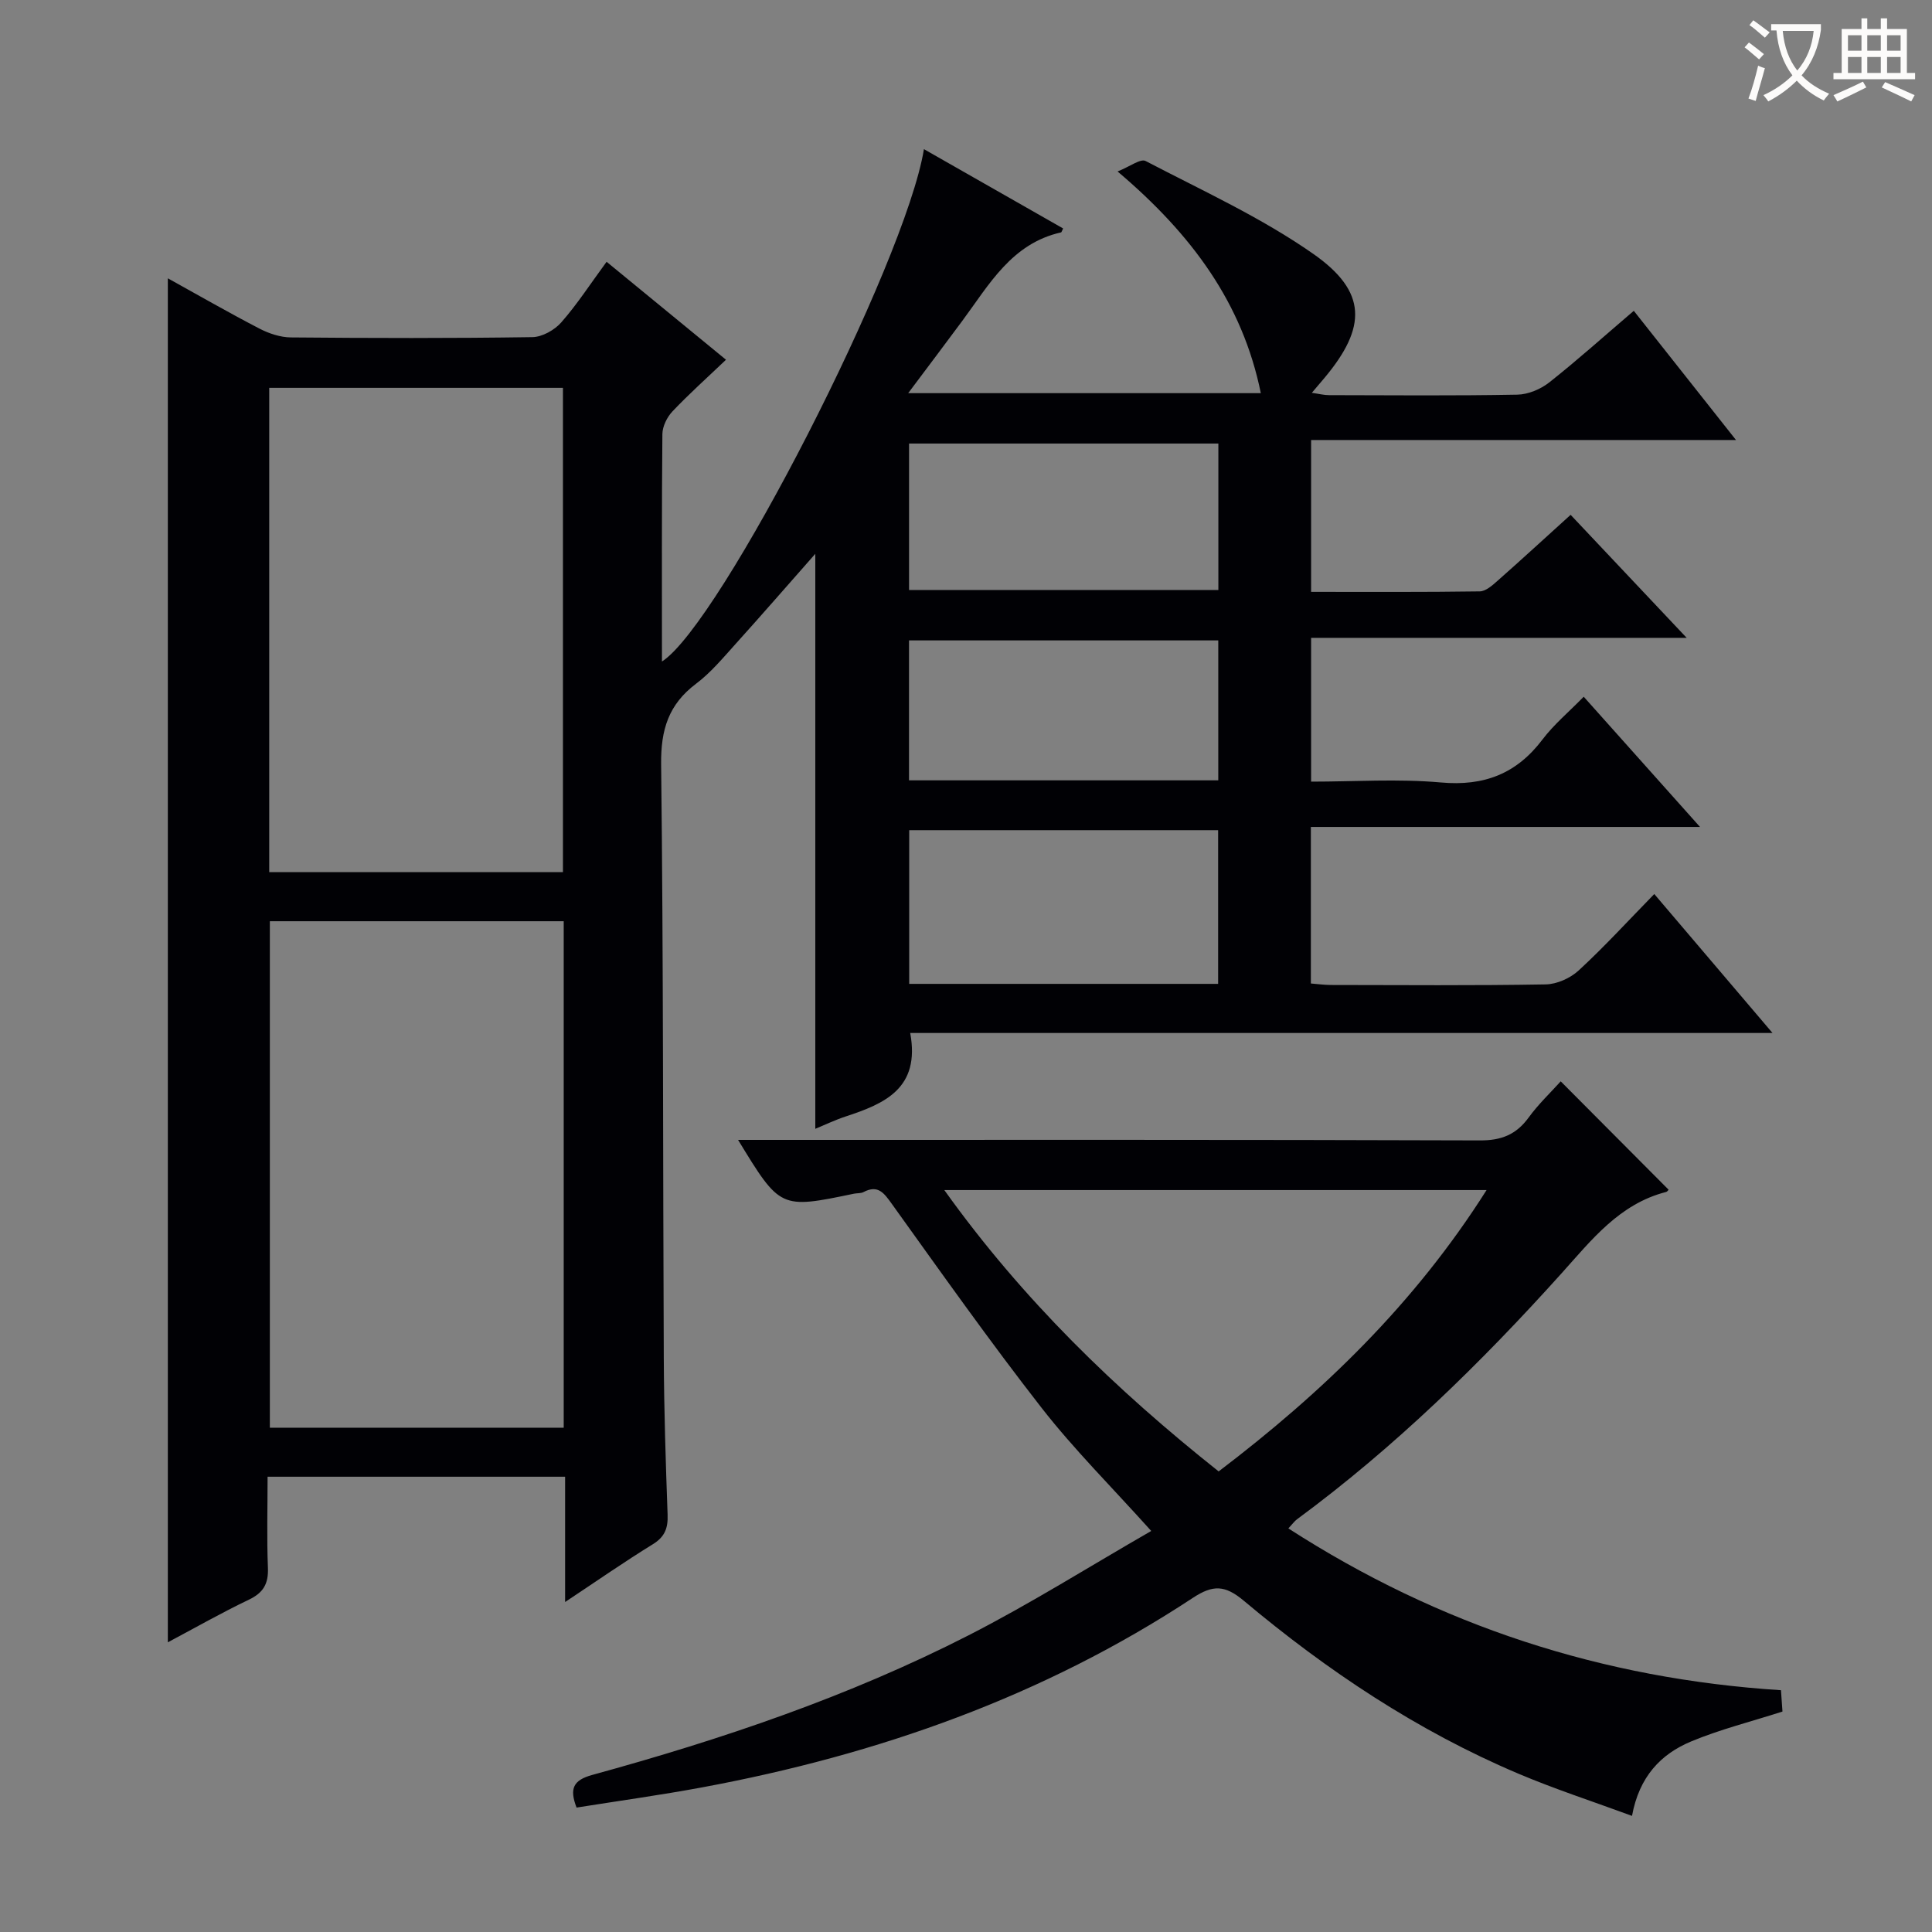 <svg enable-background="new 0 0 400 400" viewBox="0 0 400 400" xmlns="http://www.w3.org/2000/svg"><rect x="0" y="0" width="400" height="400" fill="#808080" stroke="none"/><path d="m342.5 185.1c8.27 9.72 16.01 18.81 24.48 28.77-60.13 0-119.27 0-178.53 0 2.11 11.47-5.28 14.63-13.38 17.29-2.19.72-4.28 1.73-6.27 2.55 0-39.74 0-79.35 0-119.05-5.49 6.22-10.98 12.54-16.59 18.76-2.56 2.84-5.07 5.86-8.1 8.14-5.7 4.29-7.31 9.52-7.23 16.66.48 40.99.36 81.98.55 122.97.05 10.81.4 21.62.79 32.43.1 2.76-.57 4.57-3.06 6.1-5.89 3.63-11.58 7.59-18.16 11.96 0-9.19 0-17.41 0-25.94-20.6 0-40.69 0-61.6 0 0 6.35-.18 12.62.07 18.87.13 3.3-.95 5.16-3.95 6.59-5.67 2.71-11.14 5.83-16.77 8.82 0-94.23 0-188.12 0-282.4 6.25 3.46 12.54 7.08 18.98 10.42 1.97 1.02 4.32 1.8 6.5 1.82 16.66.15 33.33.19 49.99-.06 2.05-.03 4.6-1.47 6-3.07 3.28-3.73 6-7.95 9.37-12.53 8.15 6.68 16.15 13.25 24.72 20.28-3.95 3.77-7.67 7.09-11.08 10.69-1.13 1.19-2.07 3.11-2.09 4.7-.15 15.65-.09 31.3-.09 47.09 12.07-7.69 50.42-82.55 54.24-106.08 9.75 5.56 19.29 10.99 28.82 16.42-.27.52-.32.78-.42.81-10.25 2.3-14.9 10.82-20.47 18.34-3.55 4.79-7.14 9.55-11.19 14.95h73.01c-3.79-18.61-14.23-32.83-29.66-45.9 2.51-.99 4.75-2.71 5.8-2.17 11.74 6.13 23.94 11.69 34.73 19.24 11.17 7.82 11.09 15.18 2.32 25.66-.74.88-1.48 1.75-2.63 3.1 1.49.21 2.52.48 3.55.48 13 .03 26 .14 38.99-.1 2.24-.04 4.82-1.12 6.61-2.53 5.85-4.62 11.41-9.62 17.51-14.83 6.97 8.82 13.74 17.37 21.16 26.75-29.69 0-58.64 0-87.97 0v31.44c11.68 0 23.31.07 34.92-.1 1.25-.02 2.63-1.26 3.7-2.21 4.97-4.39 9.86-8.89 15.11-13.64 7.89 8.36 15.56 16.49 24.03 25.47-26.58 0-51.97 0-77.76 0v29.77c8.98 0 17.98-.62 26.85.17 8.96.81 15.68-1.79 21.06-8.9 2.37-3.13 5.47-5.71 8.53-8.85 8.02 8.98 15.61 17.47 24.08 26.96-27.56 0-53.89 0-80.57 0v32.41c1.28.1 2.7.3 4.12.31 14.83.02 29.67.14 44.49-.12 2.33-.04 5.11-1.29 6.84-2.89 5.28-4.86 10.12-10.16 15.65-15.82zm-286.63 5.63v104.86h60.84c0-35.07 0-69.81 0-104.86-20.3 0-40.38 0-60.84 0zm60.68-10.16c0-33.84 0-67.08 0-100.27-20.47 0-40.56 0-60.81 0v100.27zm71.69 23.13h63.96c0-10.77 0-21.29 0-31.82-21.56 0-42.72 0-63.96 0zm-.03-81.55h64.04c0-10.35 0-20.26 0-30.32-21.53 0-42.72 0-64.04 0zm-.01 39.41h64.03c0-9.74 0-19.3 0-28.97-21.51 0-42.7 0-64.03 0z" fill="#010105"/><path d="m152.81 236h6.08c49.16 0 98.33-.06 147.49.11 4.46.02 7.52-1.19 10.11-4.74 2.04-2.8 4.59-5.21 6.64-7.49 7.52 7.55 14.87 14.94 22.3 22.4.15-.17-.12.41-.51.51-9.65 2.49-15.37 9.89-21.61 16.83-16.74 18.61-34.59 36.05-54.79 50.94-.5.37-.87.91-1.78 1.88 31.25 20.15 65.04 31.14 101.99 33.5.11 1.61.21 3.03.31 4.42-6.48 2.08-12.9 3.68-18.94 6.2-6.22 2.6-10.72 7.25-12.21 15.4-8.17-3.01-16-5.55-23.55-8.75-20.86-8.84-39.54-21.29-56.82-35.79-3.88-3.25-6.36-3.36-10.55-.6-30.98 20.42-65.27 32.49-101.57 39.23-8.61 1.6-17.3 2.8-26.03 4.19-1.51-3.94-.7-5.67 3.25-6.76 26.8-7.35 53.1-16.23 77.9-28.9 12.8-6.54 25.01-14.24 37.83-21.61-8.19-9.12-16-16.89-22.71-25.5-10.73-13.76-20.81-28.03-30.99-42.21-1.64-2.28-2.87-4.03-5.88-2.45-.56.29-1.31.2-1.96.33-15.27 3.18-15.27 3.18-24-11.14zm154.97 10.39c-37.77 0-74.6 0-112.27 0 16.21 22.68 35.44 41.29 56.8 58.25 21.56-16.39 40.57-34.72 55.47-58.25z" fill="#010105"/><g fill="#fcfbfa"><path d="m362.1 8.8c1.1.8 2.1 1.6 3.1 2.4l-1 1.1c-1.3-1.1-2.3-2-3-2.5zm1.9 4.8c.5.2.9.4 1.4.5-.6 2.3-1.3 4.5-1.9 6.8l-1.5-.5c.8-2.1 1.4-4.3 2-6.8zm-1-9.4c1.3.9 2.4 1.8 3.4 2.5l-1 1.1c-1.4-1.2-2.4-2.1-3.2-2.6zm3.7 2.2v-1.4h10.3v1.2c-.5 3.6-1.8 6.8-4 9.4 1.5 1.6 3.4 2.8 5.7 3.8-.3.4-.7.8-1.1 1.4-2.3-1.1-4.1-2.5-5.6-4.1-1.6 1.6-3.6 3.1-5.9 4.3-.3-.5-.7-.9-1-1.3 2.4-1.1 4.4-2.5 6-4.1-1.9-2.5-3-5.6-3.3-9.3h-1.1zm8.8 0h-6.4c.3 3.3 1.3 6 3 8.2 2-2.3 3.1-5.1 3.4-8.2z"/><path d="m385.3 3.8h1.3v2.2h2.8v-2.2h1.3v2.2h4.1v9.1h1.7v1.3h-16.9v-1.3h1.7v-9.1h4.1v-2.2zm.4 13.1.7 1.2c-1.8.9-3.8 1.9-6 2.9-.2-.4-.5-.8-.8-1.3 2.3-1 4.3-1.9 6.1-2.8zm-3.1-6.4h2.8v-3.2h-2.8zm0 4.6h2.8v-3.3h-2.8zm4-4.6h2.8v-3.2h-2.8zm0 4.6h2.8v-3.3h-2.8zm3.7 1.9c2.1.9 4.1 1.8 6.1 2.7l-.7 1.3c-2.2-1.1-4.2-2-6.1-2.9zm3.2-9.7h-2.8v3.2h2.8zm-2.8 7.8h2.8v-3.3h-2.8z"/></g></svg>